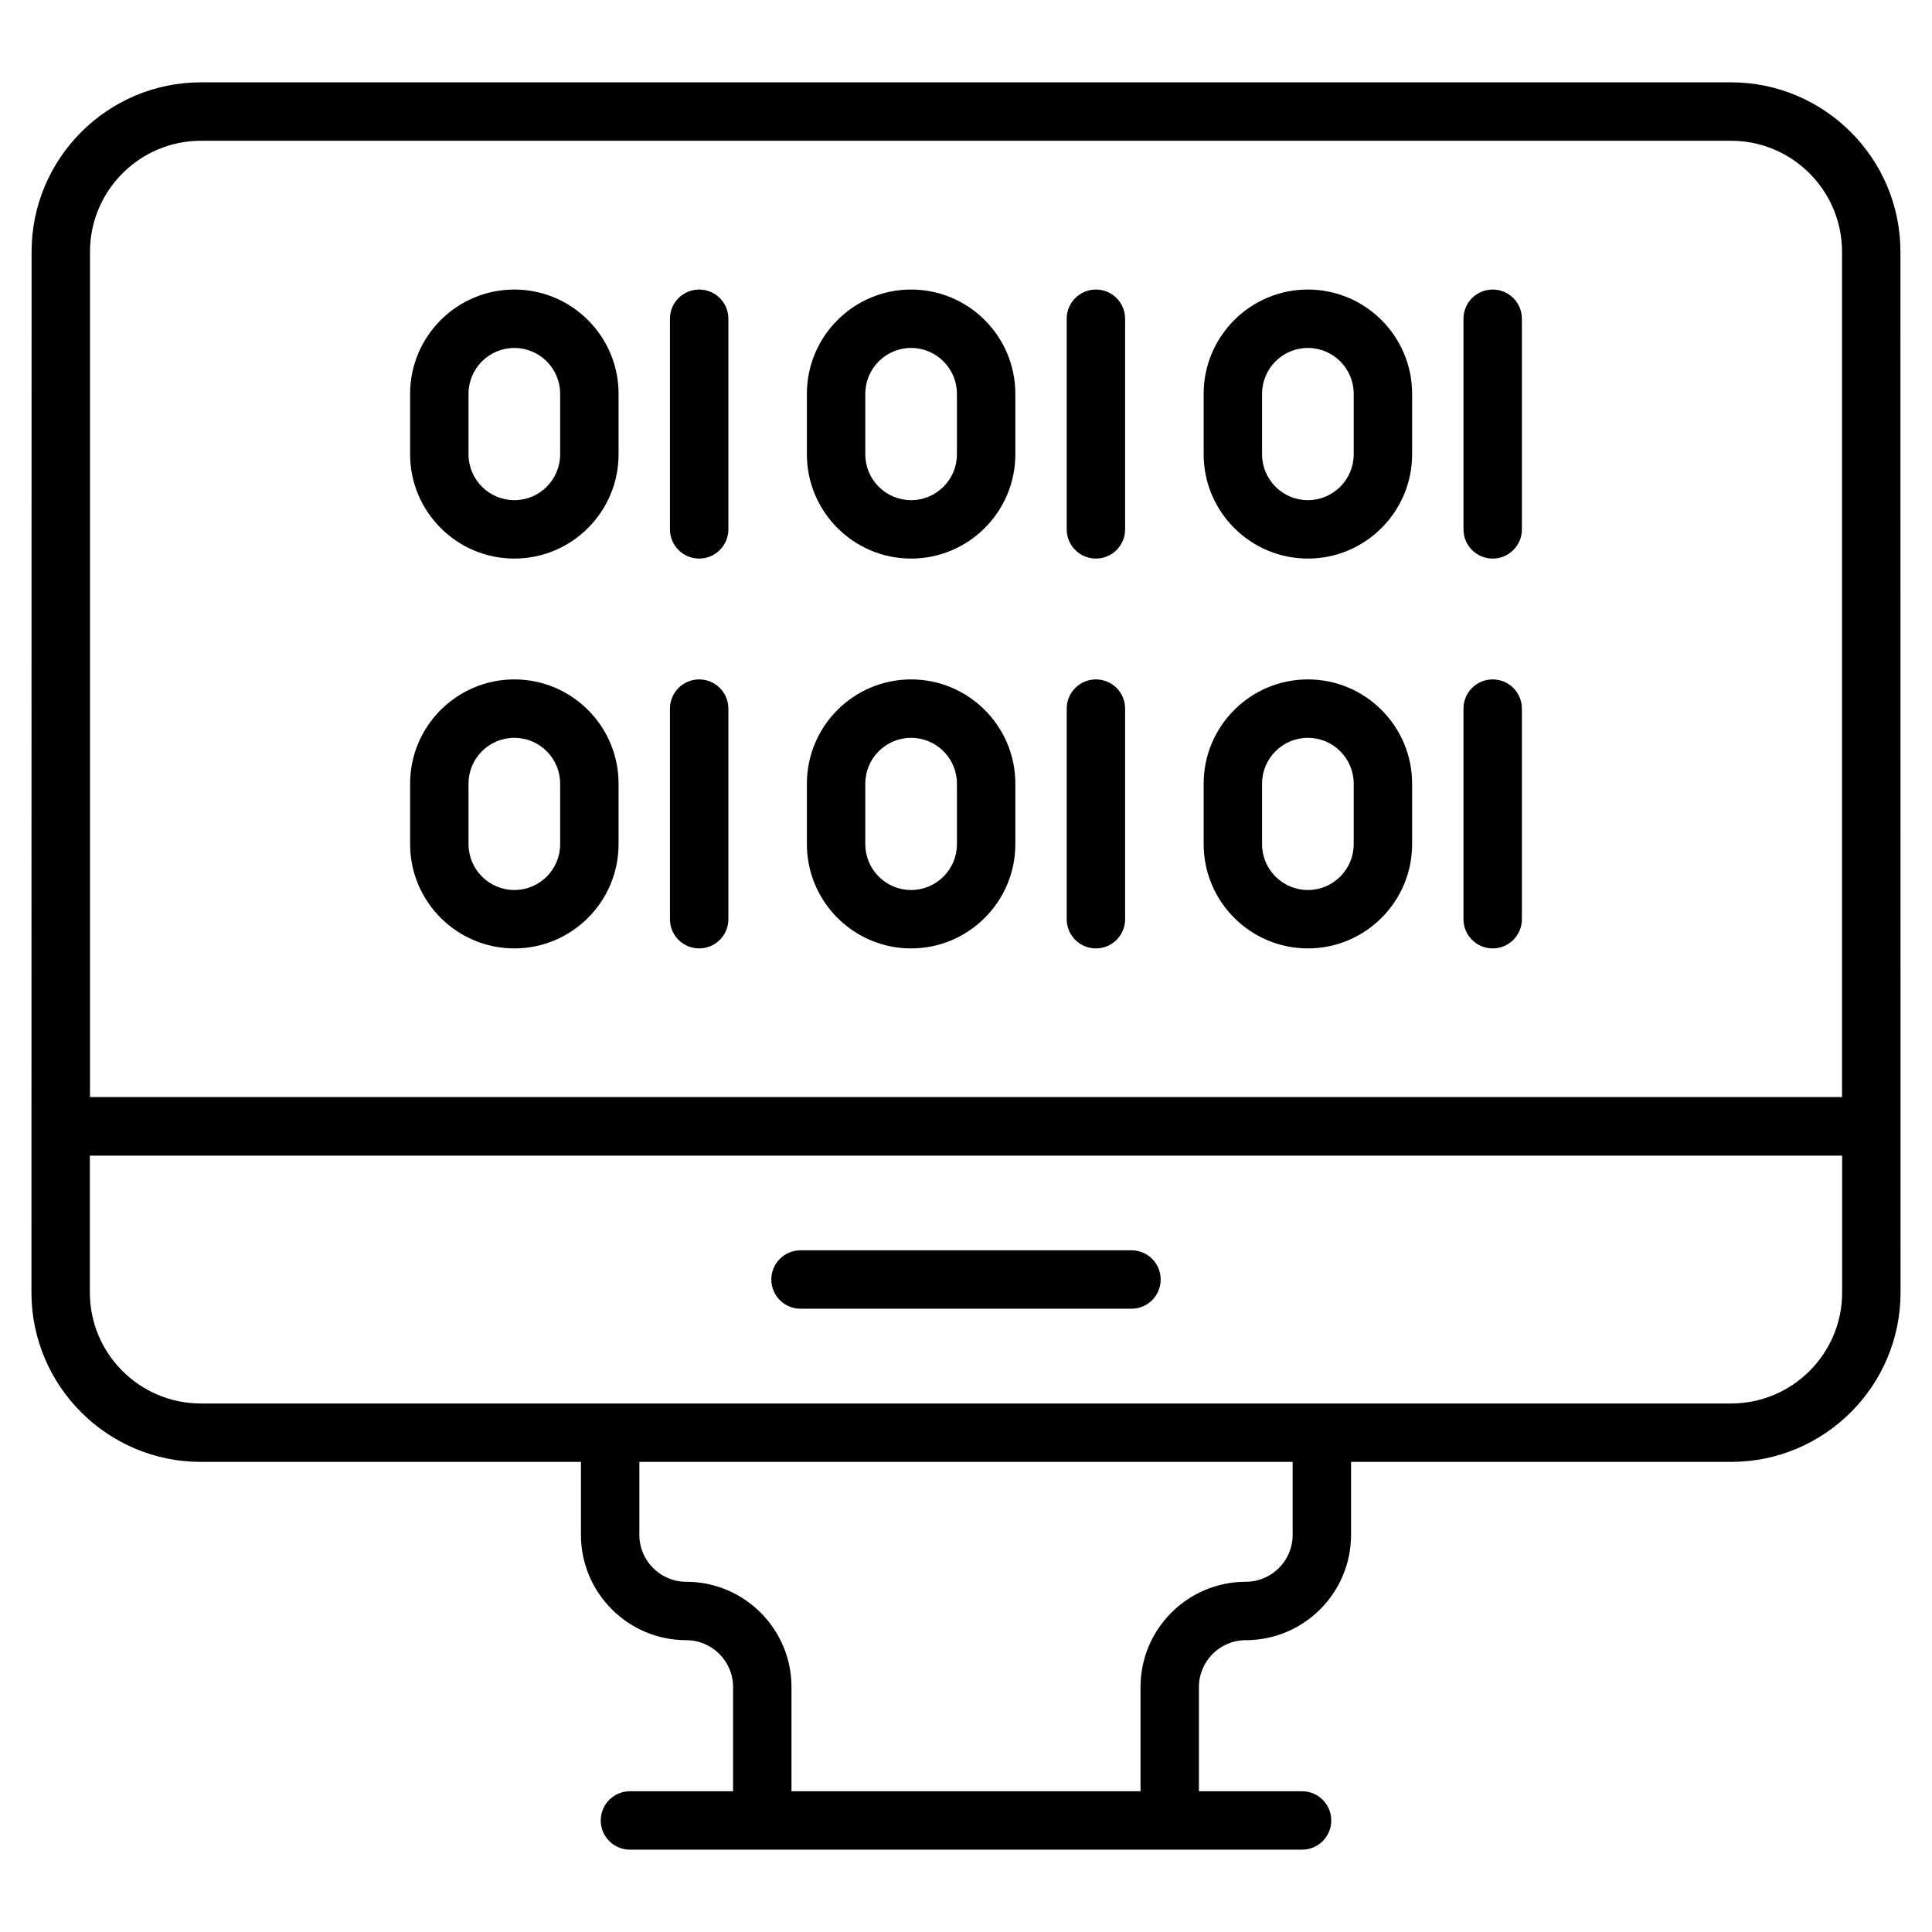 <svg enable-background="new 0 0 512 512" height="512" viewBox="0 0 512 512" width="512" xmlns="http://www.w3.org/2000/svg"><g id="_x33_7_Coding"><g><path d="m330.146 434.664c15.381 0 27.897-12.516 27.897-27.897v-19.349h100.72c24.761 0 44.903-20.143 44.903-44.896-.041-377.955-.027-247.598-.03-275.798 0-24.761-20.143-44.903-44.903-44.903h-405.466c-24.753 0-44.896 20.143-44.896 44.903-.003 28.205.014-102.156-.037 275.798 0 24.753 20.143 44.896 44.896 44.896h100.728v19.349c0 15.381 12.516 27.897 27.897 27.897 6.848 0 12.418 5.57 12.418 12.411v27.625h-27.33c-4.278 0-7.74 3.462-7.74 7.74s3.462 7.74 7.74 7.74h178.116c4.278 0 7.74-3.462 7.74-7.74s-3.462-7.74-7.74-7.74h-27.33v-27.625c-.001-6.841 5.569-12.411 12.417-12.411zm-276.879-397.364h405.466c16.227 0 29.424 13.197 29.424 29.424v224.017h-464.306v-224.017c0-16.227 13.196-29.424 29.416-29.424zm-29.454 305.222v-36.264h464.374v36.264c0 16.22-13.197 29.416-29.424 29.416-98.06 0-307.578 0-405.534 0-16.22.001-29.416-13.196-29.416-29.416zm185.939 132.178v-27.625c0-15.381-12.516-27.89-27.897-27.89-6.848 0-12.418-5.57-12.418-12.418v-19.349h173.128v19.349c0 6.848-5.57 12.418-12.418 12.418-15.381 0-27.897 12.509-27.897 27.89v27.625z"/><path d="m136.309 148.028c15.23 0 27.618-12.395 27.618-27.625v-16.046c0-15.23-12.388-27.625-27.618-27.625s-27.625 12.395-27.625 27.625v16.046c0 15.229 12.395 27.625 27.625 27.625zm-12.146-43.672c0-6.697 5.449-12.146 12.146-12.146s12.138 5.449 12.138 12.146v16.046c0 6.697-5.442 12.146-12.138 12.146-6.697 0-12.146-5.449-12.146-12.146z"/><path d="m185.286 148.028c4.278 0 7.74-3.462 7.74-7.74v-55.817c0-4.278-3.462-7.74-7.74-7.74s-7.74 3.462-7.74 7.74v55.817c0 4.278 3.462 7.74 7.74 7.74z"/><path d="m241.451 148.028c15.23 0 27.625-12.395 27.625-27.625v-16.046c0-15.23-12.395-27.625-27.625-27.625s-27.618 12.395-27.618 27.625v16.046c0 15.229 12.388 27.625 27.618 27.625zm-12.139-43.672c0-6.697 5.442-12.146 12.138-12.146 6.697 0 12.146 5.449 12.146 12.146v16.046c0 6.697-5.449 12.146-12.146 12.146s-12.138-5.449-12.138-12.146z"/><path d="m290.427 148.028c4.278 0 7.74-3.462 7.74-7.74v-55.817c0-4.278-3.462-7.74-7.74-7.74s-7.74 3.462-7.74 7.74v55.817c.001 4.278 3.463 7.74 7.74 7.74z"/><path d="m346.6 148.028c15.23 0 27.625-12.395 27.625-27.625v-16.046c0-15.23-12.395-27.625-27.625-27.625s-27.618 12.395-27.618 27.625v16.046c0 15.229 12.388 27.625 27.618 27.625zm-12.139-43.672c0-6.697 5.442-12.146 12.138-12.146 6.697 0 12.146 5.449 12.146 12.146v16.046c0 6.697-5.449 12.146-12.146 12.146s-12.138-5.449-12.138-12.146z"/><path d="m395.577 148.028c4.278 0 7.74-3.462 7.74-7.74v-55.817c0-4.278-3.462-7.74-7.74-7.74s-7.74 3.462-7.74 7.74v55.817c0 4.278 3.462 7.74 7.74 7.74z"/><path d="m136.309 251.34c15.23 0 27.618-12.395 27.618-27.625v-16.046c0-15.23-12.388-27.618-27.618-27.618s-27.625 12.388-27.625 27.618v16.046c0 15.23 12.395 27.625 27.625 27.625zm-12.146-43.671c0-6.697 5.449-12.138 12.146-12.138s12.138 5.442 12.138 12.138v16.046c0 6.697-5.442 12.146-12.138 12.146-6.697 0-12.146-5.449-12.146-12.146z"/><path d="m185.286 251.34c4.278 0 7.74-3.462 7.74-7.74v-55.81c0-4.278-3.462-7.74-7.74-7.74s-7.74 3.462-7.74 7.74v55.81c0 4.279 3.462 7.74 7.74 7.74z"/><path d="m241.451 251.34c15.23 0 27.625-12.395 27.625-27.625v-16.046c0-15.23-12.395-27.618-27.625-27.618s-27.618 12.388-27.618 27.618v16.046c0 15.23 12.388 27.625 27.618 27.625zm-12.139-43.671c0-6.697 5.442-12.138 12.138-12.138 6.697 0 12.146 5.442 12.146 12.138v16.046c0 6.697-5.449 12.146-12.146 12.146s-12.138-5.449-12.138-12.146z"/><path d="m290.427 251.34c4.278 0 7.74-3.462 7.74-7.74v-55.81c0-4.278-3.462-7.74-7.74-7.74s-7.74 3.462-7.74 7.74v55.81c.001 4.279 3.463 7.74 7.74 7.74z"/><path d="m346.6 251.34c15.23 0 27.625-12.395 27.625-27.625v-16.046c0-15.23-12.395-27.618-27.625-27.618s-27.618 12.388-27.618 27.618v16.046c0 15.23 12.388 27.625 27.618 27.625zm-12.139-43.671c0-6.697 5.442-12.138 12.138-12.138 6.697 0 12.146 5.442 12.146 12.138v16.046c0 6.697-5.449 12.146-12.146 12.146s-12.138-5.449-12.138-12.146z"/><path d="m395.577 251.34c4.278 0 7.74-3.462 7.74-7.74v-55.81c0-4.278-3.462-7.74-7.74-7.74s-7.74 3.462-7.74 7.74v55.81c0 4.279 3.462 7.74 7.74 7.74z"/><path d="m212.147 346.823h87.705c4.278 0 7.74-3.462 7.74-7.74s-3.462-7.74-7.74-7.74h-87.705c-4.278 0-7.74 3.462-7.74 7.74.001 4.278 3.463 7.74 7.74 7.74z"/></g></g></svg>